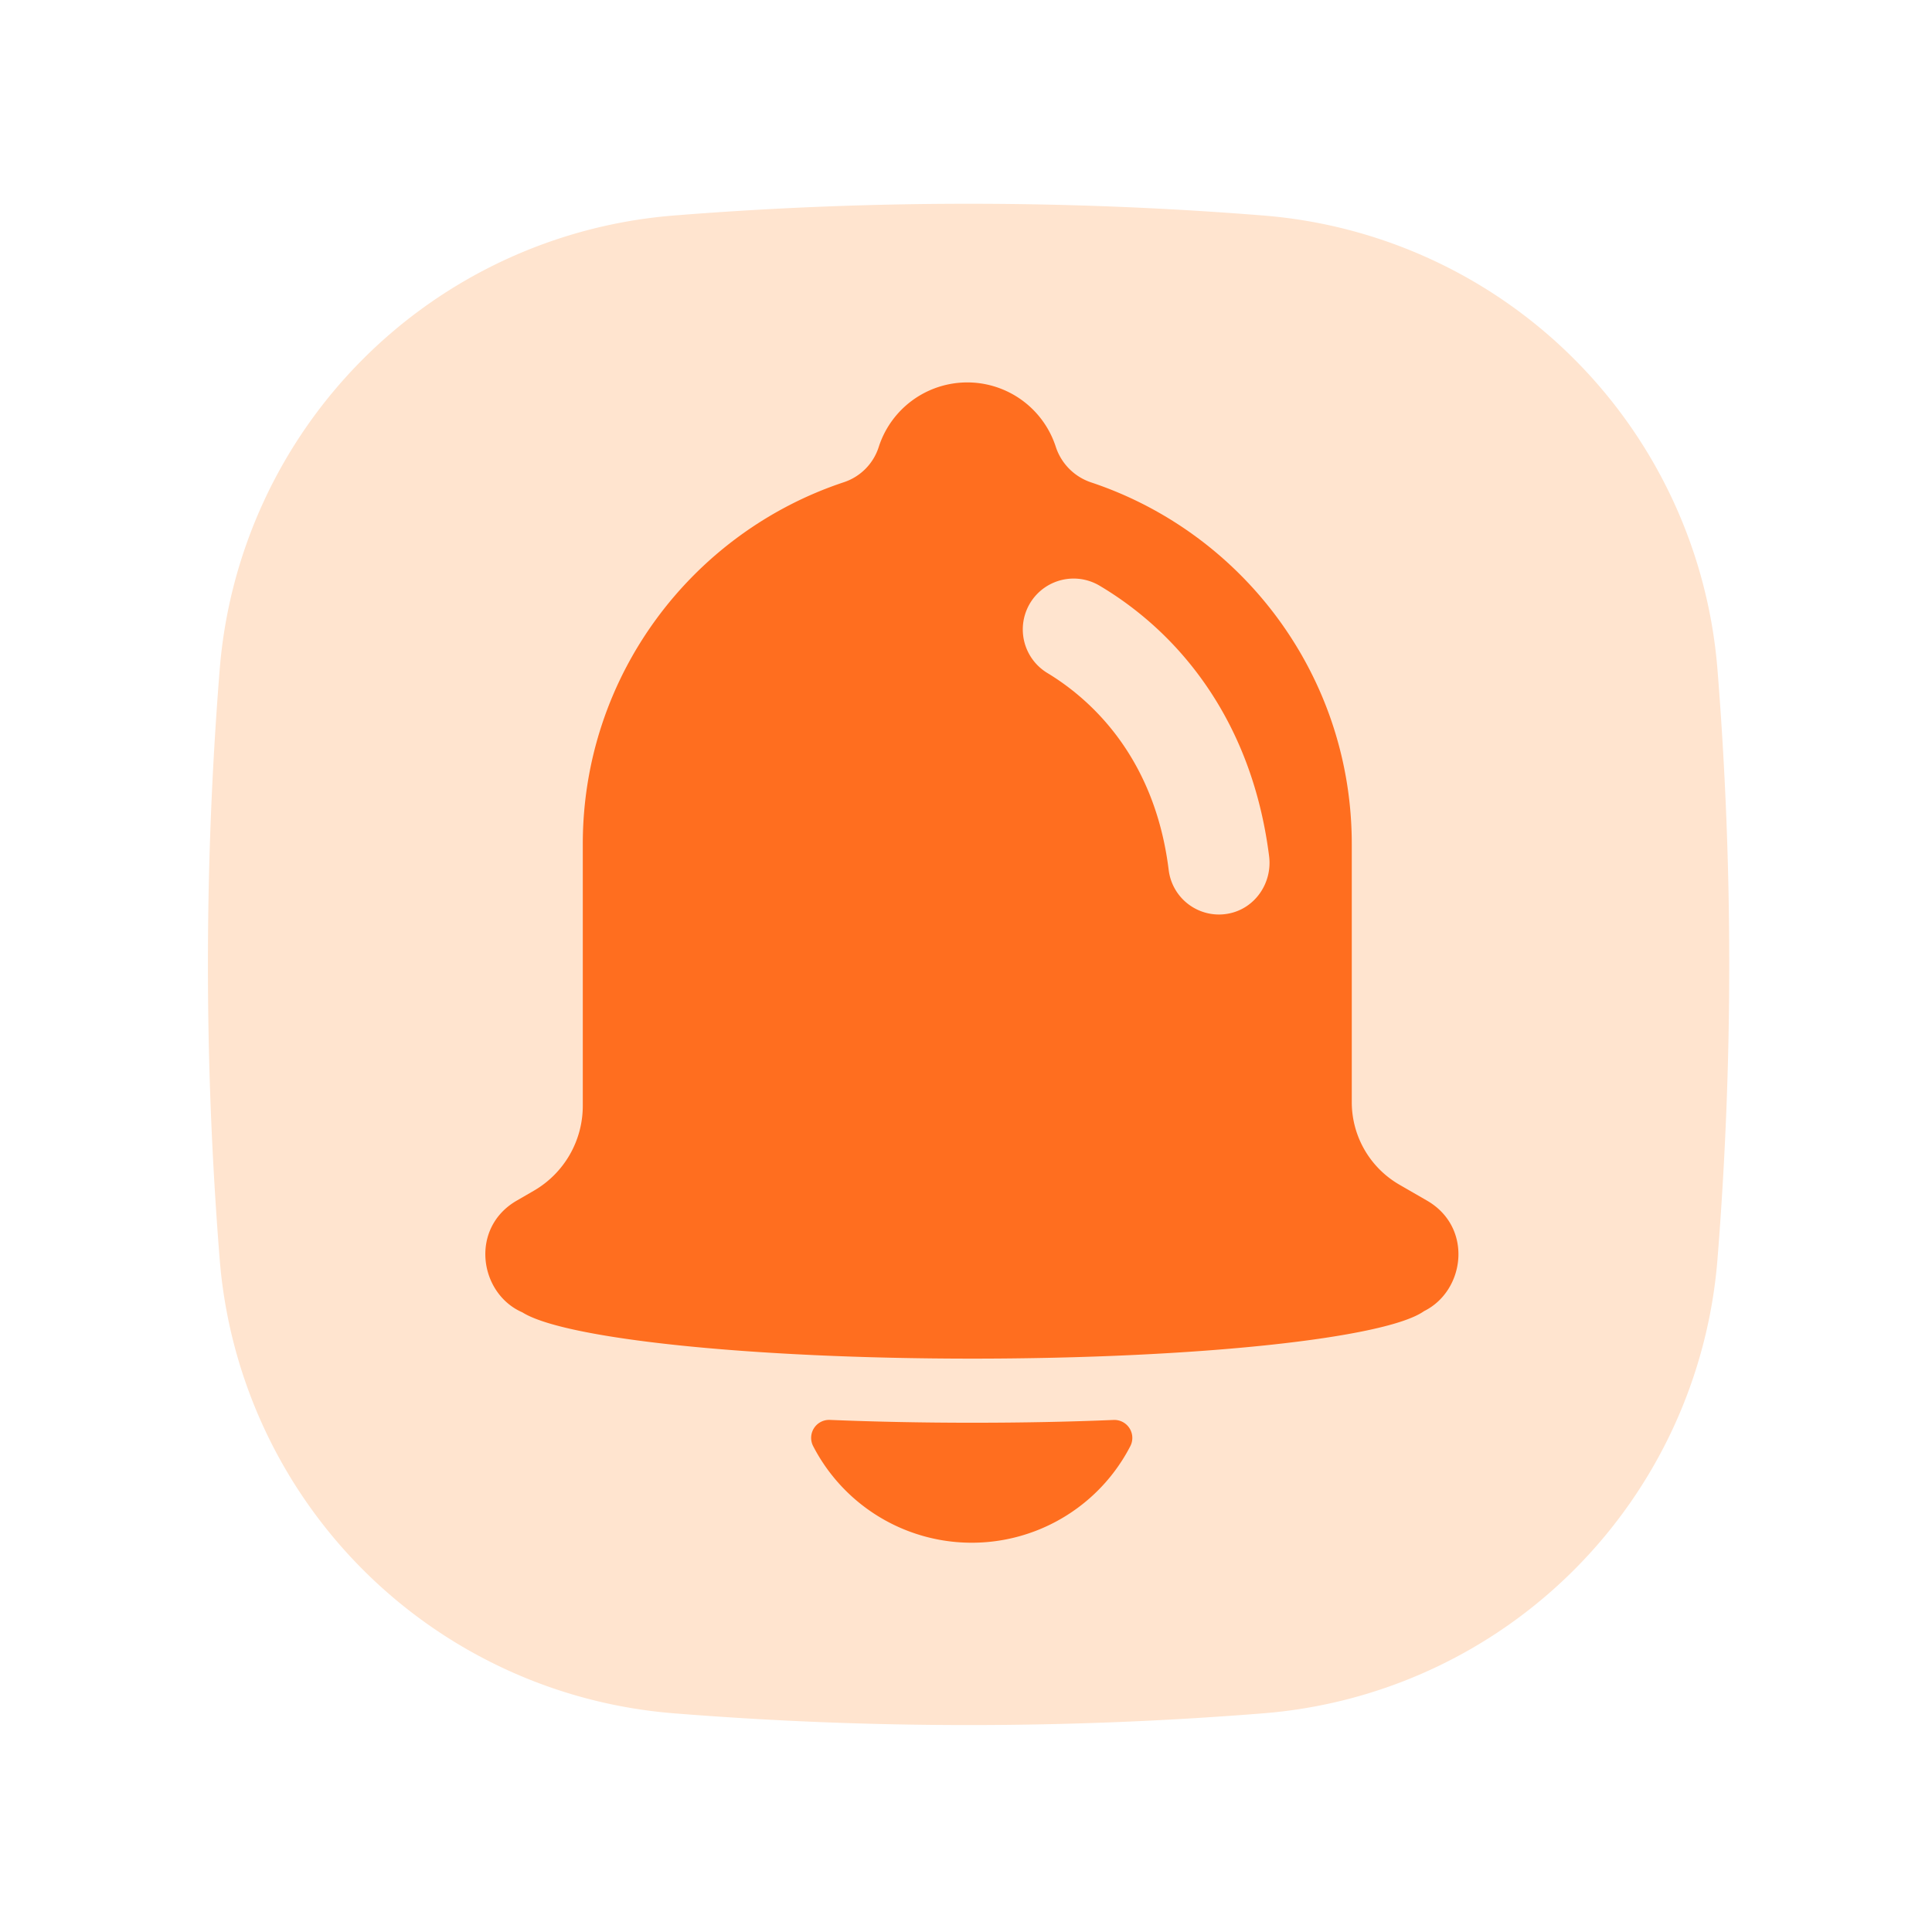 <?xml version="1.0" standalone="no"?><!DOCTYPE svg PUBLIC "-//W3C//DTD SVG 1.1//EN" "http://www.w3.org/Graphics/SVG/1.1/DTD/svg11.dtd"><svg class="icon" width="128px" height="128.00px" viewBox="0 0 1024 1024" version="1.1" xmlns="http://www.w3.org/2000/svg"><path d="M669.64 908.09a1962.1 1962.1 0 0 1-312.53 0 262.4 262.4 0 0 1-240.67-240.66 1962.1 1962.1 0 0 1 0-312.53 262.4 262.4 0 0 1 240.67-240.67 1962.1 1962.1 0 0 1 312.53 0A262.4 262.4 0 0 1 910.3 354.9a1962.1 1962.1 0 0 1 0 312.53 262.4 262.4 0 0 1-240.66 240.66z" fill="#FFE4CF" /><path d="M756.34 636.35l-14.62-8.44a50.5 50.5 0 0 1-25.25-43.73V447.4c0-89.26-57.89-165-138.19-191.73a29.54 29.54 0 0 1-18.74-19 49.3 49.3 0 0 0-93.85 0.41 28.94 28.94 0 0 1-18.61 18.57c-80.3 26.74-138.19 102.47-138.19 191.73v138.68a52 52 0 0 1-26 45.08l-9 5.21c-25.07 14.47-20 49.25 3 59.24 22.17 14 120.49 24.51 238.45 24.51 119.82 0 219.38-10.87 239.45-25.18 21.78-10.78 26.09-44.4 1.55-58.57zM590.29 752.6c-23.62 1-48.82 1.48-75 1.48-26.33 0-51.67-0.52-75.42-1.5A9.53 9.53 0 0 0 431 766.5a94.6 94.6 0 0 0 168.09 0 9.53 9.53 0 0 0-8.8-13.9z" fill="#FF6E1F" /><path d="M646.05 484.71a26.86 26.86 0 0 1-26.62-23.58c-7.5-60.8-42.25-91.06-64.2-104.36a27 27 0 0 1-12.08-30.62 26.94 26.94 0 0 1 39.62-15.74 179.83 179.83 0 0 1 24.72 17.66c25.21 21.4 56.92 60.56 65.16 125.72 1.8 14.24-7.49 27.82-21.6 30.45a26.68 26.68 0 0 1-5 0.47z" fill="#FFE4CF" /></svg>
